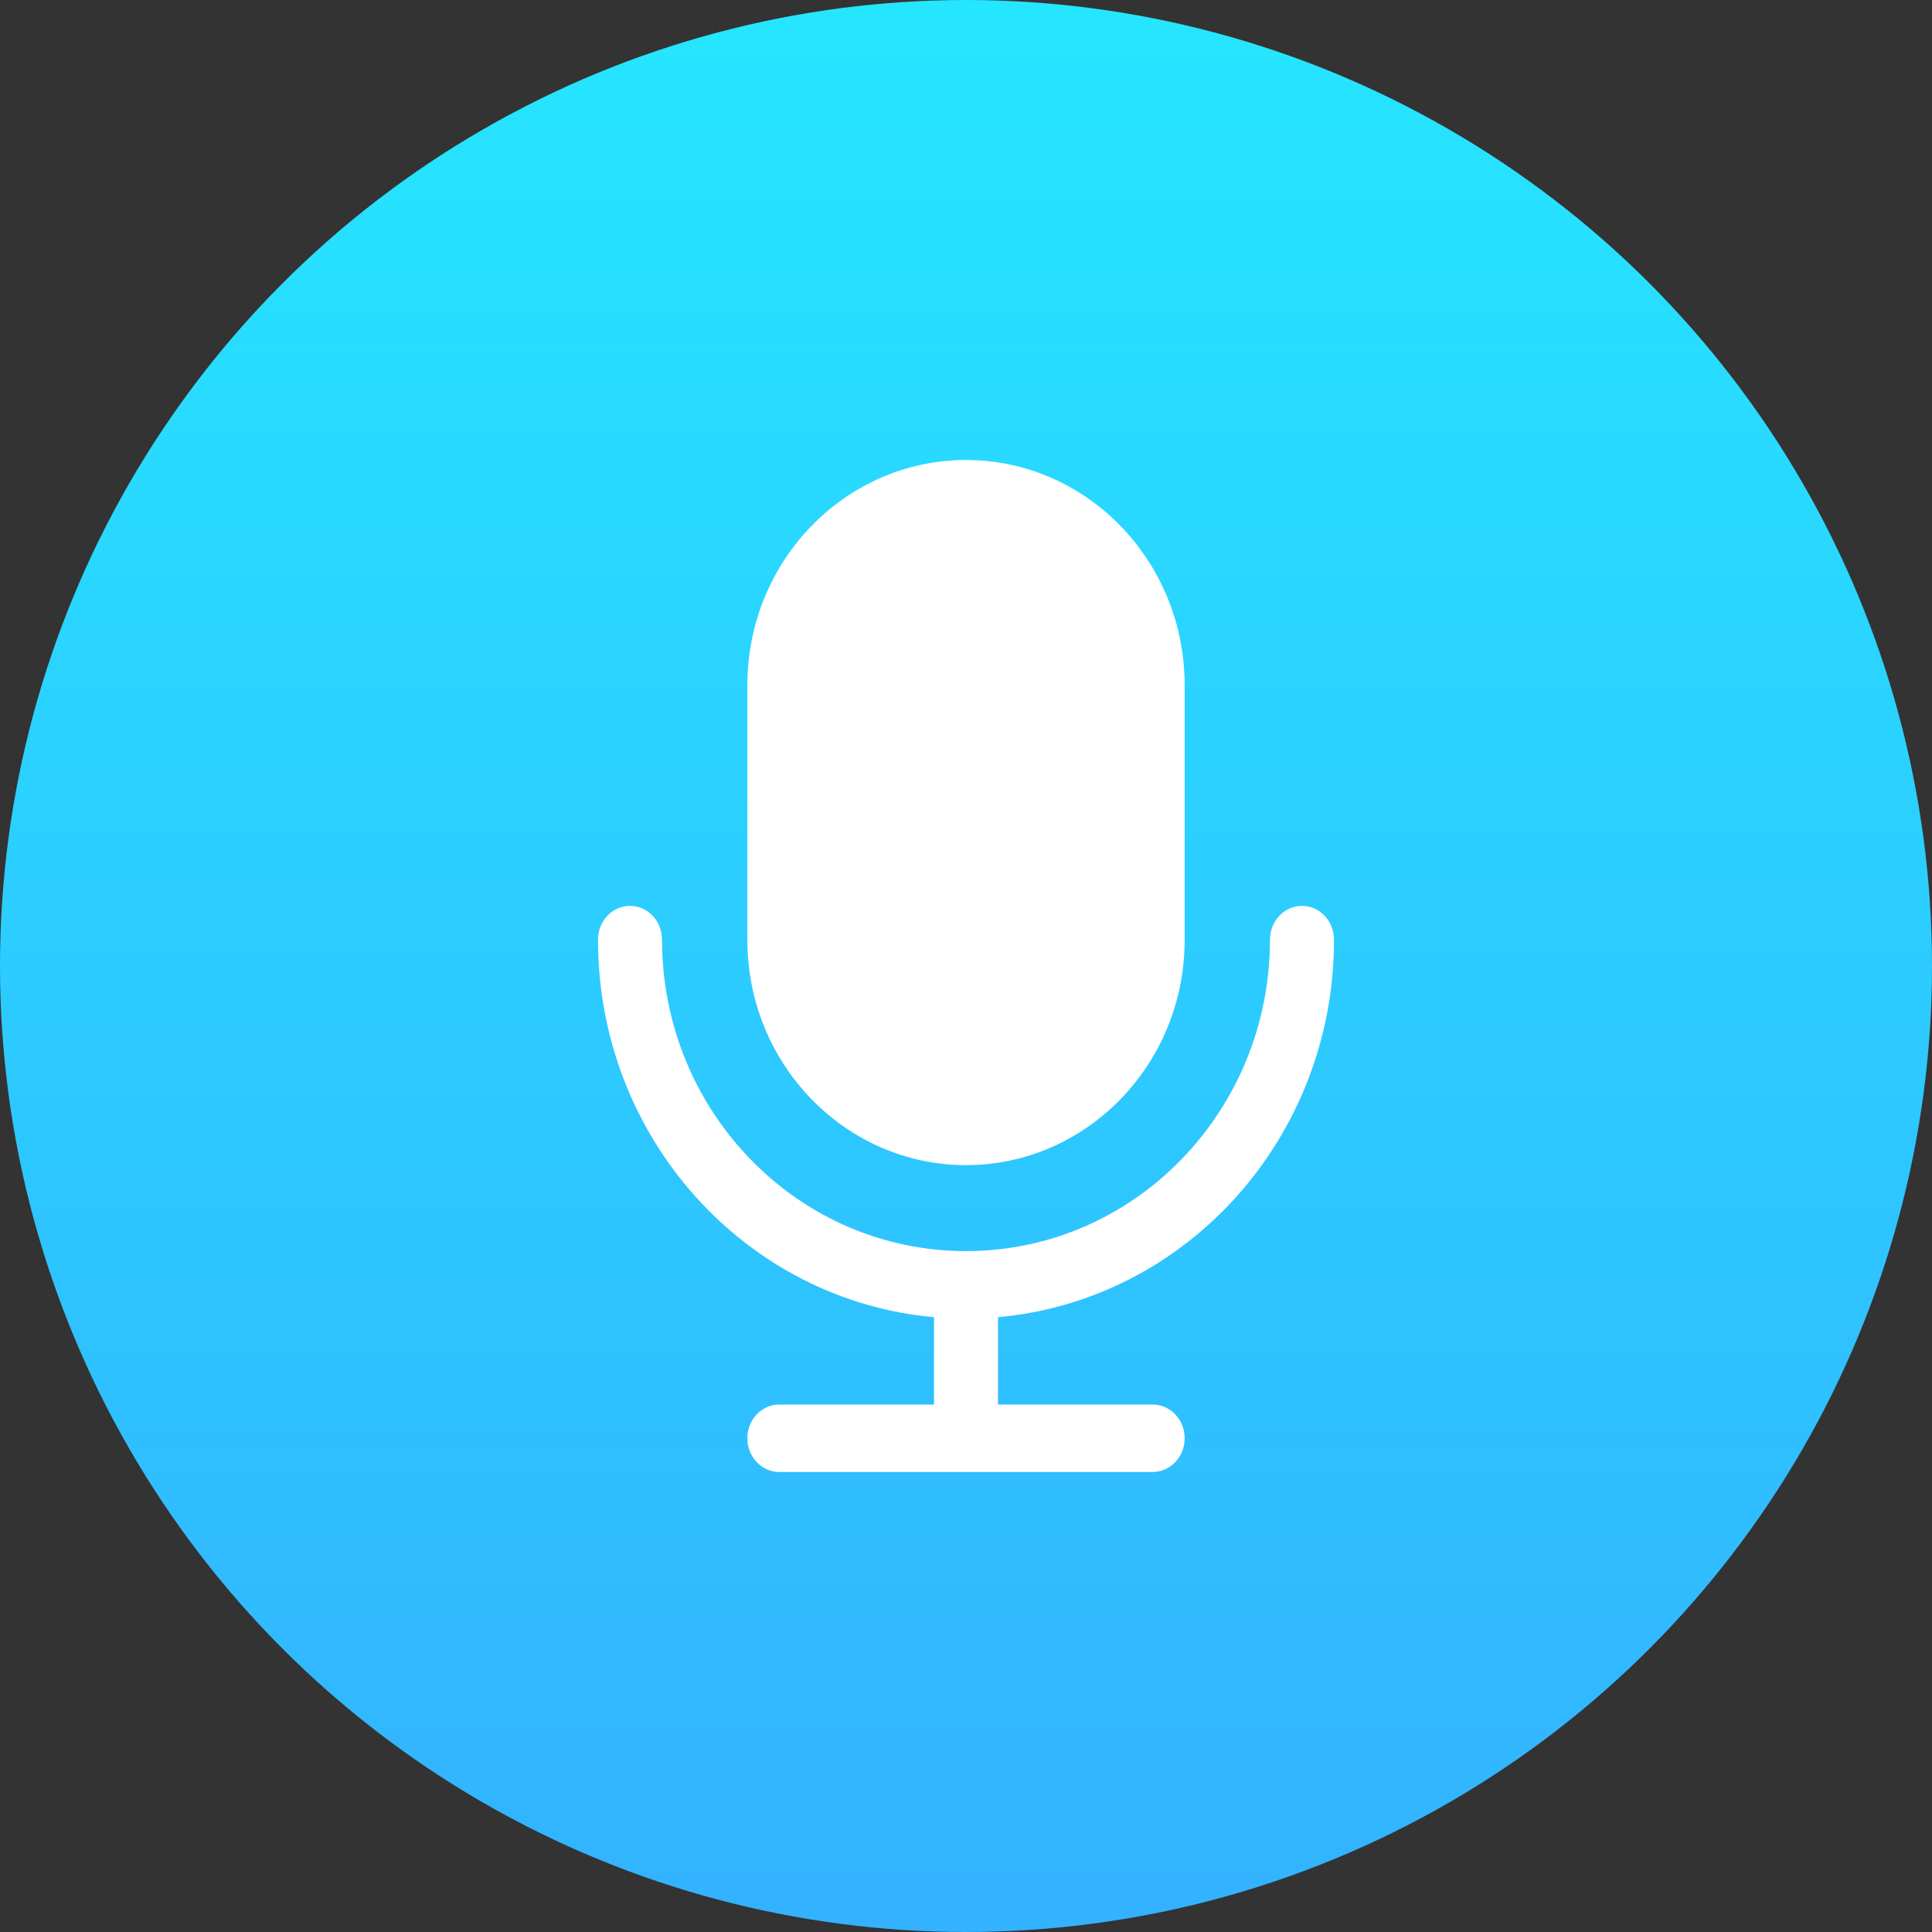 <svg width="118" height="118" viewBox="0 0 118 118" fill="none" xmlns="http://www.w3.org/2000/svg">
<rect x="0" y="0" width="118" height="118" fill="#333333" stroke="none"/>
<circle cx="59" cy="59" r="59" fill="url(#paint0_linear)"/>
<path d="M45.645 41.869C45.645 34.213 51.673 28.095 59 28.095C66.327 28.095 72.356 34.213 72.356 41.869V57.389C72.356 65.045 66.327 71.163 59 71.163C51.673 71.163 45.645 65.045 45.645 57.389V41.869Z" fill="white"/>
<path d="M40.433 57.389C40.433 56.252 39.558 55.329 38.478 55.329C37.399 55.329 36.524 56.252 36.524 57.389C36.524 69.539 45.586 79.429 57.046 80.448V85.784H47.599C46.52 85.784 45.645 86.707 45.645 87.844C45.645 88.982 46.52 89.905 47.599 89.905H58.993L59 89.905L59.008 89.905H70.401C71.48 89.905 72.356 88.982 72.356 87.844C72.356 86.707 71.48 85.784 70.401 85.784H60.955V80.448C72.414 79.429 81.476 69.539 81.476 57.389C81.476 56.252 80.601 55.329 79.522 55.329C78.442 55.329 77.567 56.252 77.567 57.389C77.567 67.847 69.303 76.413 59 76.413C48.697 76.413 40.433 67.847 40.433 57.389Z" fill="white"/>
<defs>
<linearGradient id="paint0_linear" x1="59" y1="0" x2="59" y2="118" gradientUnits="userSpaceOnUse">
<stop stop-color="#25E6FF"/>
<stop offset="1" stop-color="#33B2FF"/>
</linearGradient>
</defs>
</svg>
